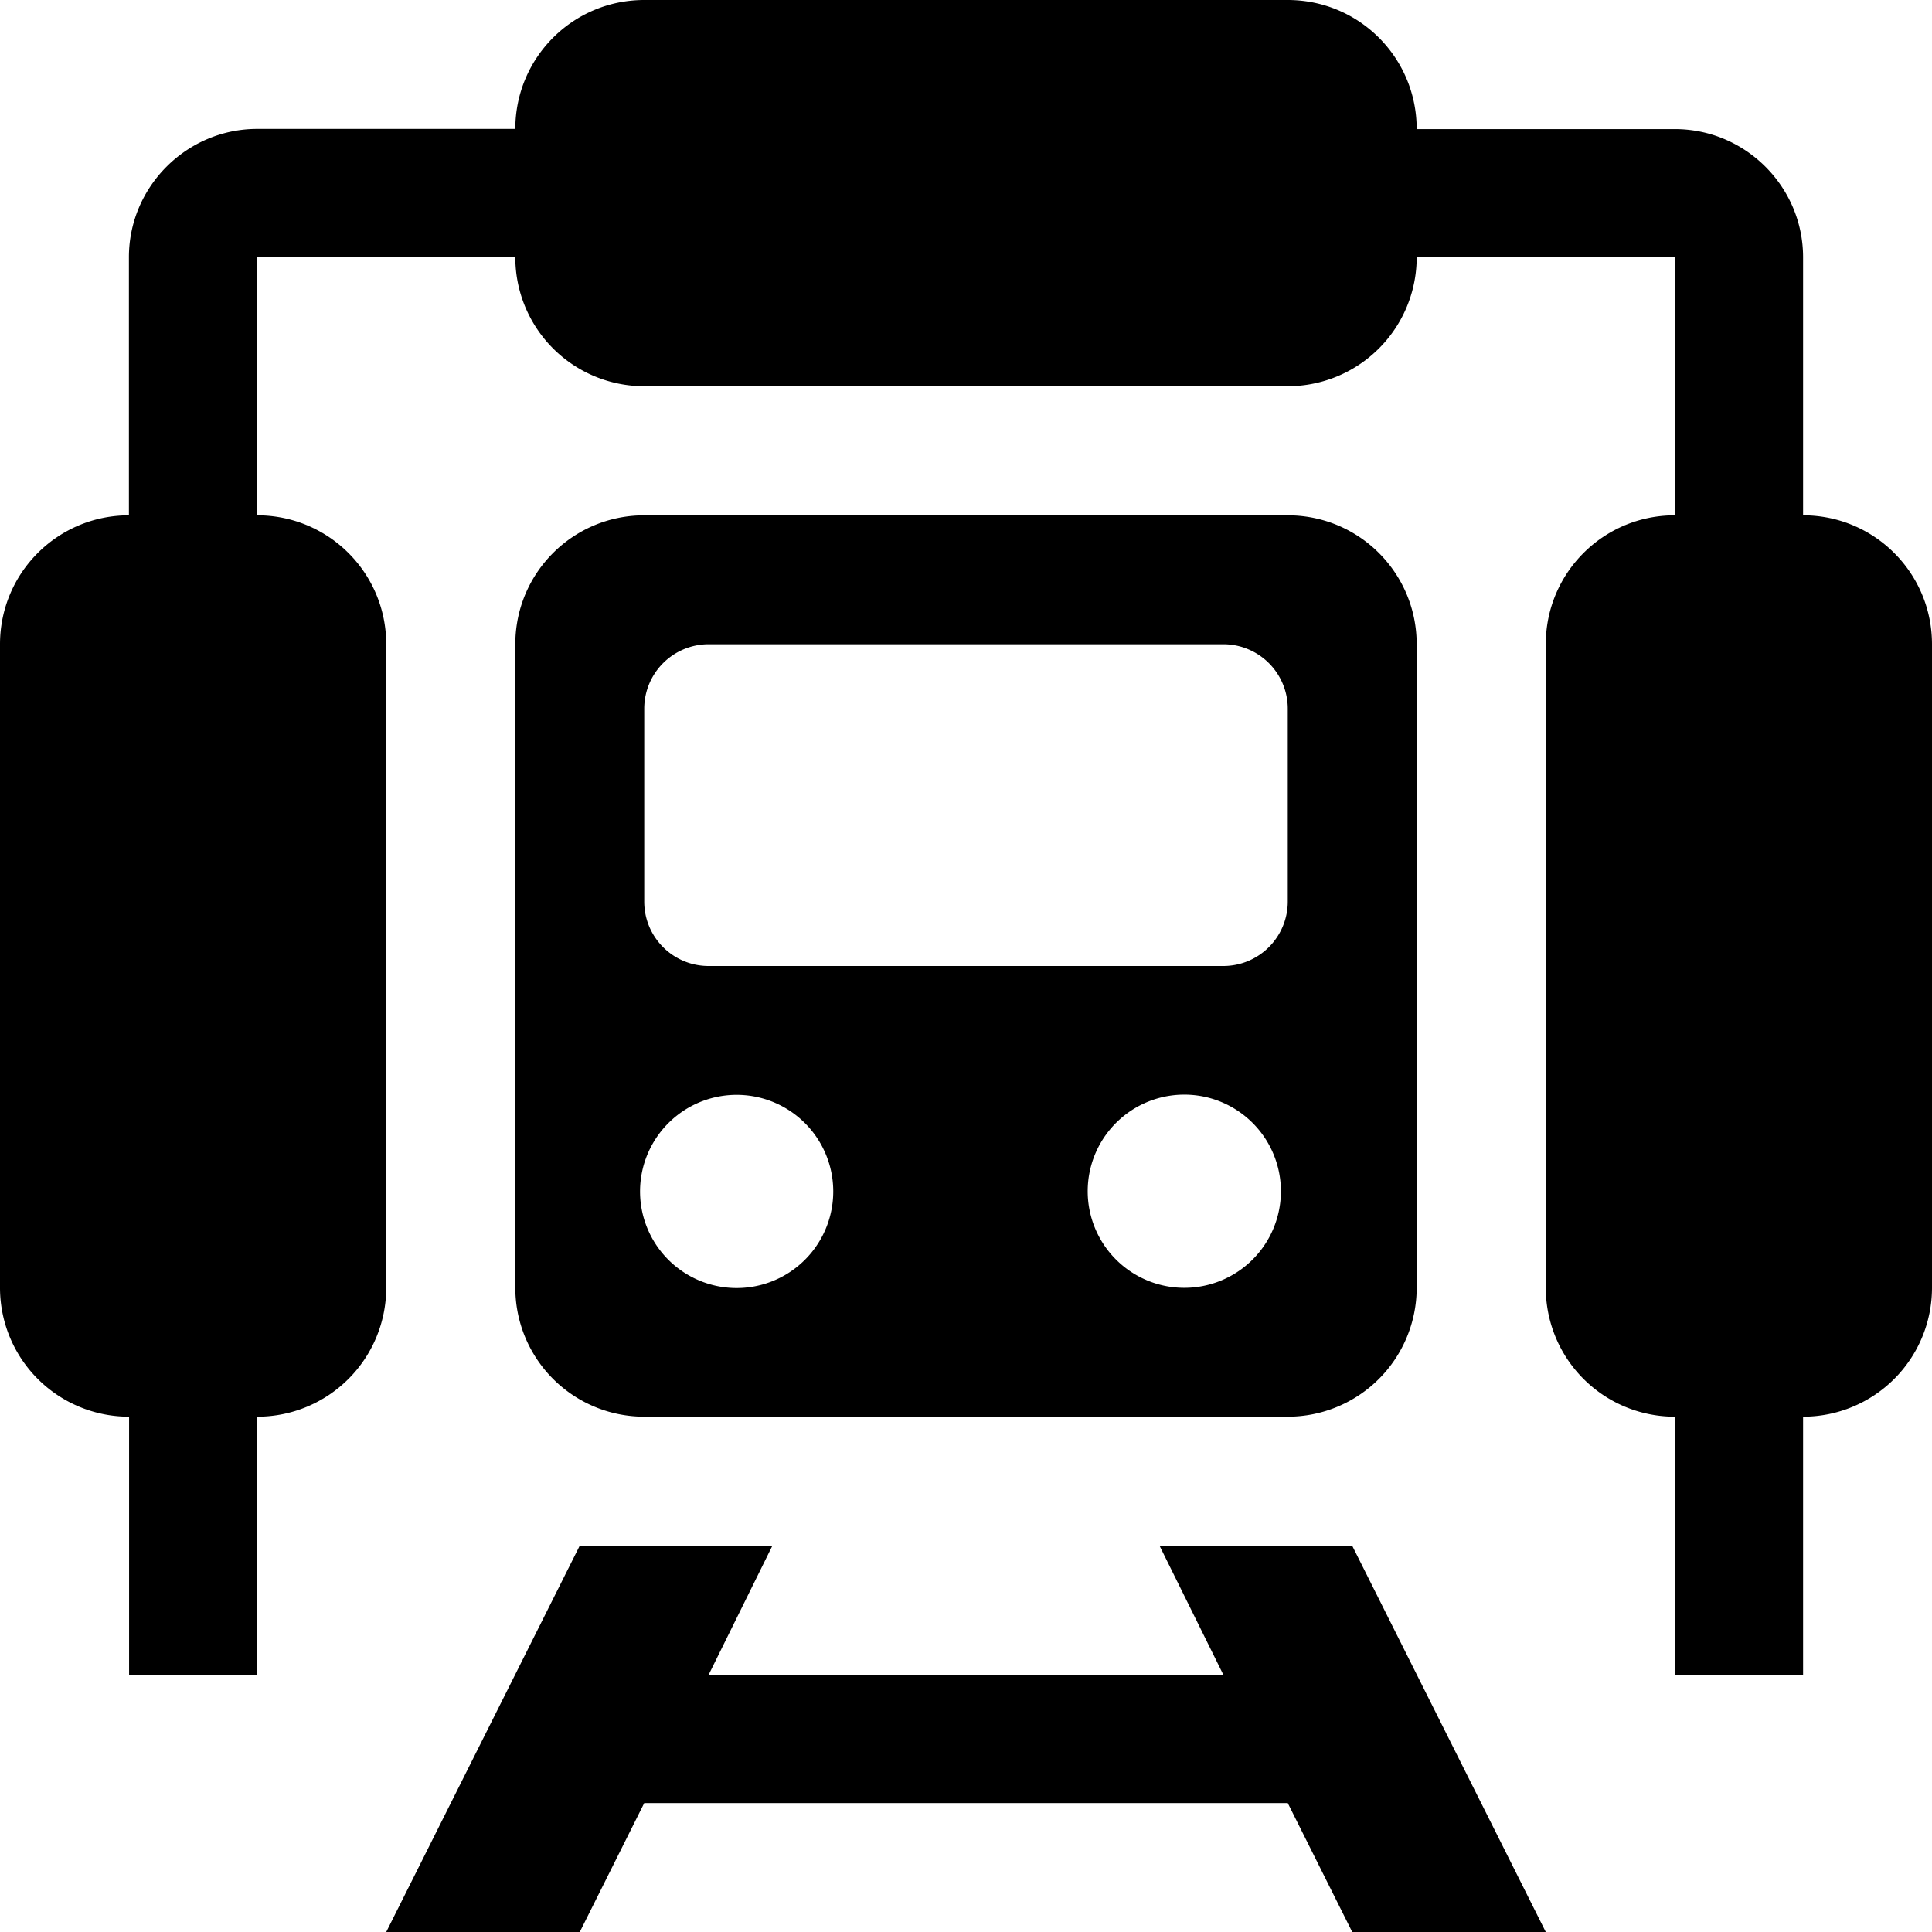 <svg xmlns="http://www.w3.org/2000/svg" width="11" height="11"><path style="stroke:none;fill-rule:nonzero;fill:#000;fill-opacity:1" d="M4.035 9.535h2.93l-.363-.734h1.097L8.801 11H7.699l-.367-.734H3.668L3.301 11H2.199l1.102-2.2h1.097zm4.031-8.8h1.47c.402 0 .73.328.73.73v1.469c.406 0 .734.328.734.734v3.664a.734.734 0 0 1-.734.734v1.47h-.73v-1.47a.734.734 0 0 1-.735-.734V3.668c0-.406.328-.734.734-.734v-1.47H8.066a.734.734 0 0 1-.734.735H3.668a.734.734 0 0 1-.734-.734h-1.47v1.469c.407 0 .735.328.735.734v3.664a.734.734 0 0 1-.734.734v1.47h-.73v-1.47A.734.734 0 0 1 0 7.332V3.668c0-.406.328-.734.734-.734v-1.47c0-.401.329-.73.73-.73h1.47c0-.406.328-.734.734-.734h3.664c.406 0 .734.328.734.734zm-.734 2.199c.406 0 .734.328.734.734v3.664a.734.734 0 0 1-.734.734H3.668a.734.734 0 0 1-.734-.734V3.668c0-.406.328-.734.734-.734zm-.367.734h-2.93a.367.367 0 0 0-.367.367v1.098c0 .203.164.367.367.367h2.93a.367.367 0 0 0 .367-.367V4.035a.367.367 0 0 0-.367-.367zm-2.75 2.566a.55.55 0 1 0 .005 1.099.55.55 0 0 0-.005-1.099zm2.57 0a.55.55 0 1 0-.003 1.097.55.55 0 0 0 .003-1.097zm0 0"/></svg>